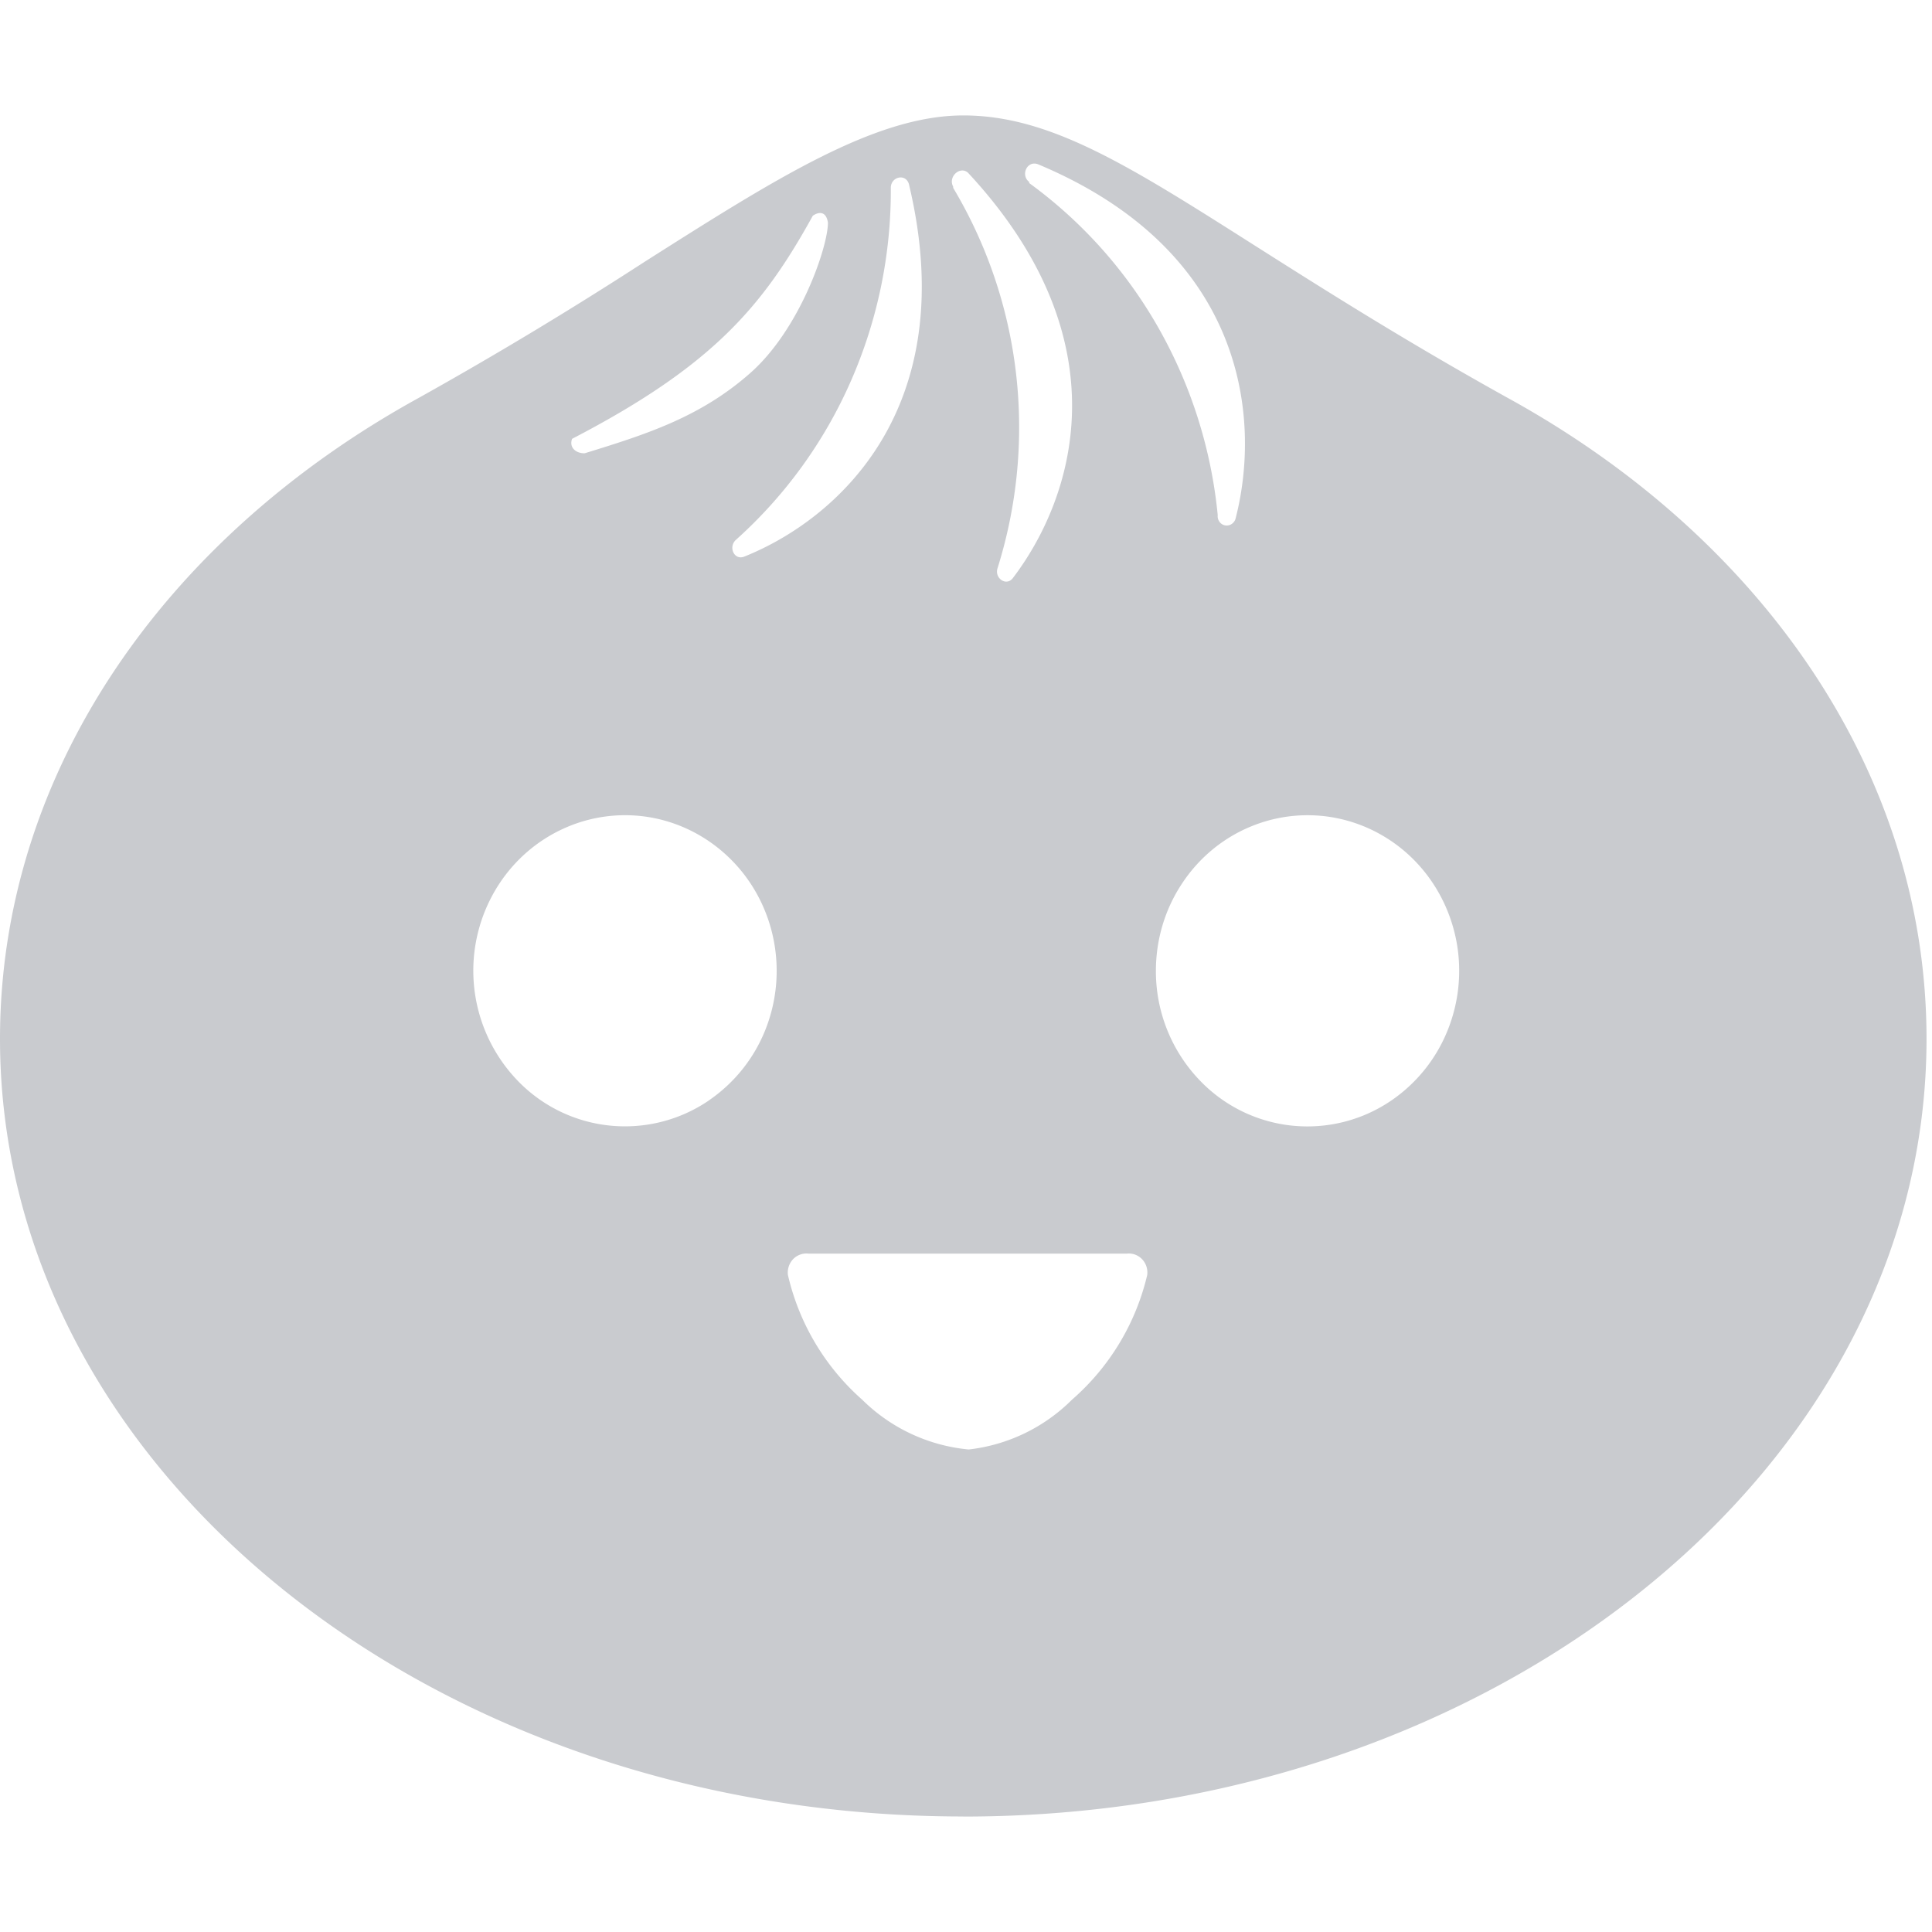 <svg width="14" height="14" viewBox="0 0 24 24" xmlns="http://www.w3.org/2000/svg" fill="#C9CBCF">
    <path d="M11.966 22.566c6.609 0 11.966-4.326 11.966-9.661 0-3.308-2.051-6.23-5.204-7.963-1.283-.713-2.291-1.353-3.13-1.885-1.58-1.004-2.555-1.623-3.632-1.623-1.094 0-2.327.783-3.955 1.816a49.78 49.78 0 0 1-2.808 1.692C2.051 6.675 0 9.597 0 12.905c0 5.335 5.357 9.66 11.966 9.66Zm-1.397-17.83a5.885 5.885 0 0 0 .497-2.403c0-.144.201-.186.229-.028.656 2.775-.9 4.15-2.051 4.61-.124.048-.199-.12-.103-.208a5.748 5.748 0 0 0 1.428-1.971Zm2.052-.102a5.795 5.795 0 0 0-.78-2.3v-.015c-.068-.123.086-.263.185-.172 1.956 2.105 1.303 4.055.554 5.037-.082.102-.229-.003-.188-.126a5.837 5.837 0 0 0 .229-2.424Zm1.771-.559a5.708 5.708 0 0 0-1.607-1.801V2.26c-.112-.085-.024-.274.113-.218 2.588 1.084 2.766 3.171 2.452 4.395a.116.116 0 0 1-.048.071.11.11 0 0 1-.153-.026.118.118 0 0 1-.022-.083 5.864 5.864 0 0 0-.735-2.324Zm-5.072.559c-.616.544-1.279.758-2.058.997-.116 0-.194-.078-.155-.18 1.747-.907 2.369-1.645 2.99-2.771 0 0 .155-.117.188.085 0 .303-.348 1.325-.965 1.869Zm4.931 11.205a2.949 2.949 0 0 1-.935 1.549 2.16 2.16 0 0 1-1.282.618 2.167 2.167 0 0 1-1.323-.618 2.95 2.95 0 0 1-.923-1.549.243.243 0 0 1 .064-.197.23.23 0 0 1 .192-.069h3.954a.226.226 0 0 1 .19.07.239.239 0 0 1 .063.196Zm-5.443-2.17a1.85 1.85 0 0 1-2.377-.244 1.969 1.969 0 0 1-.233-2.44c.207-.318.502-.565.846-.711a1.84 1.84 0 0 1 1.089-.11c.365.075.701.26.964.53.264.27.443.616.515.99a1.98 1.98 0 0 1-.108 1.118 1.923 1.923 0 0 1-.696.866Zm8.471.005a1.849 1.849 0 0 1-2.374-.252 1.956 1.956 0 0 1-.546-1.362c0-.383.11-.758.319-1.076.207-.318.502-.566.847-.711a1.84 1.84 0 0 1 1.09-.108c.366.076.702.261.965.533s.44.617.512.993a1.98 1.98 0 0 1-.113 1.118 1.922 1.922 0 0 1-.7.865Z"/>
</svg>
